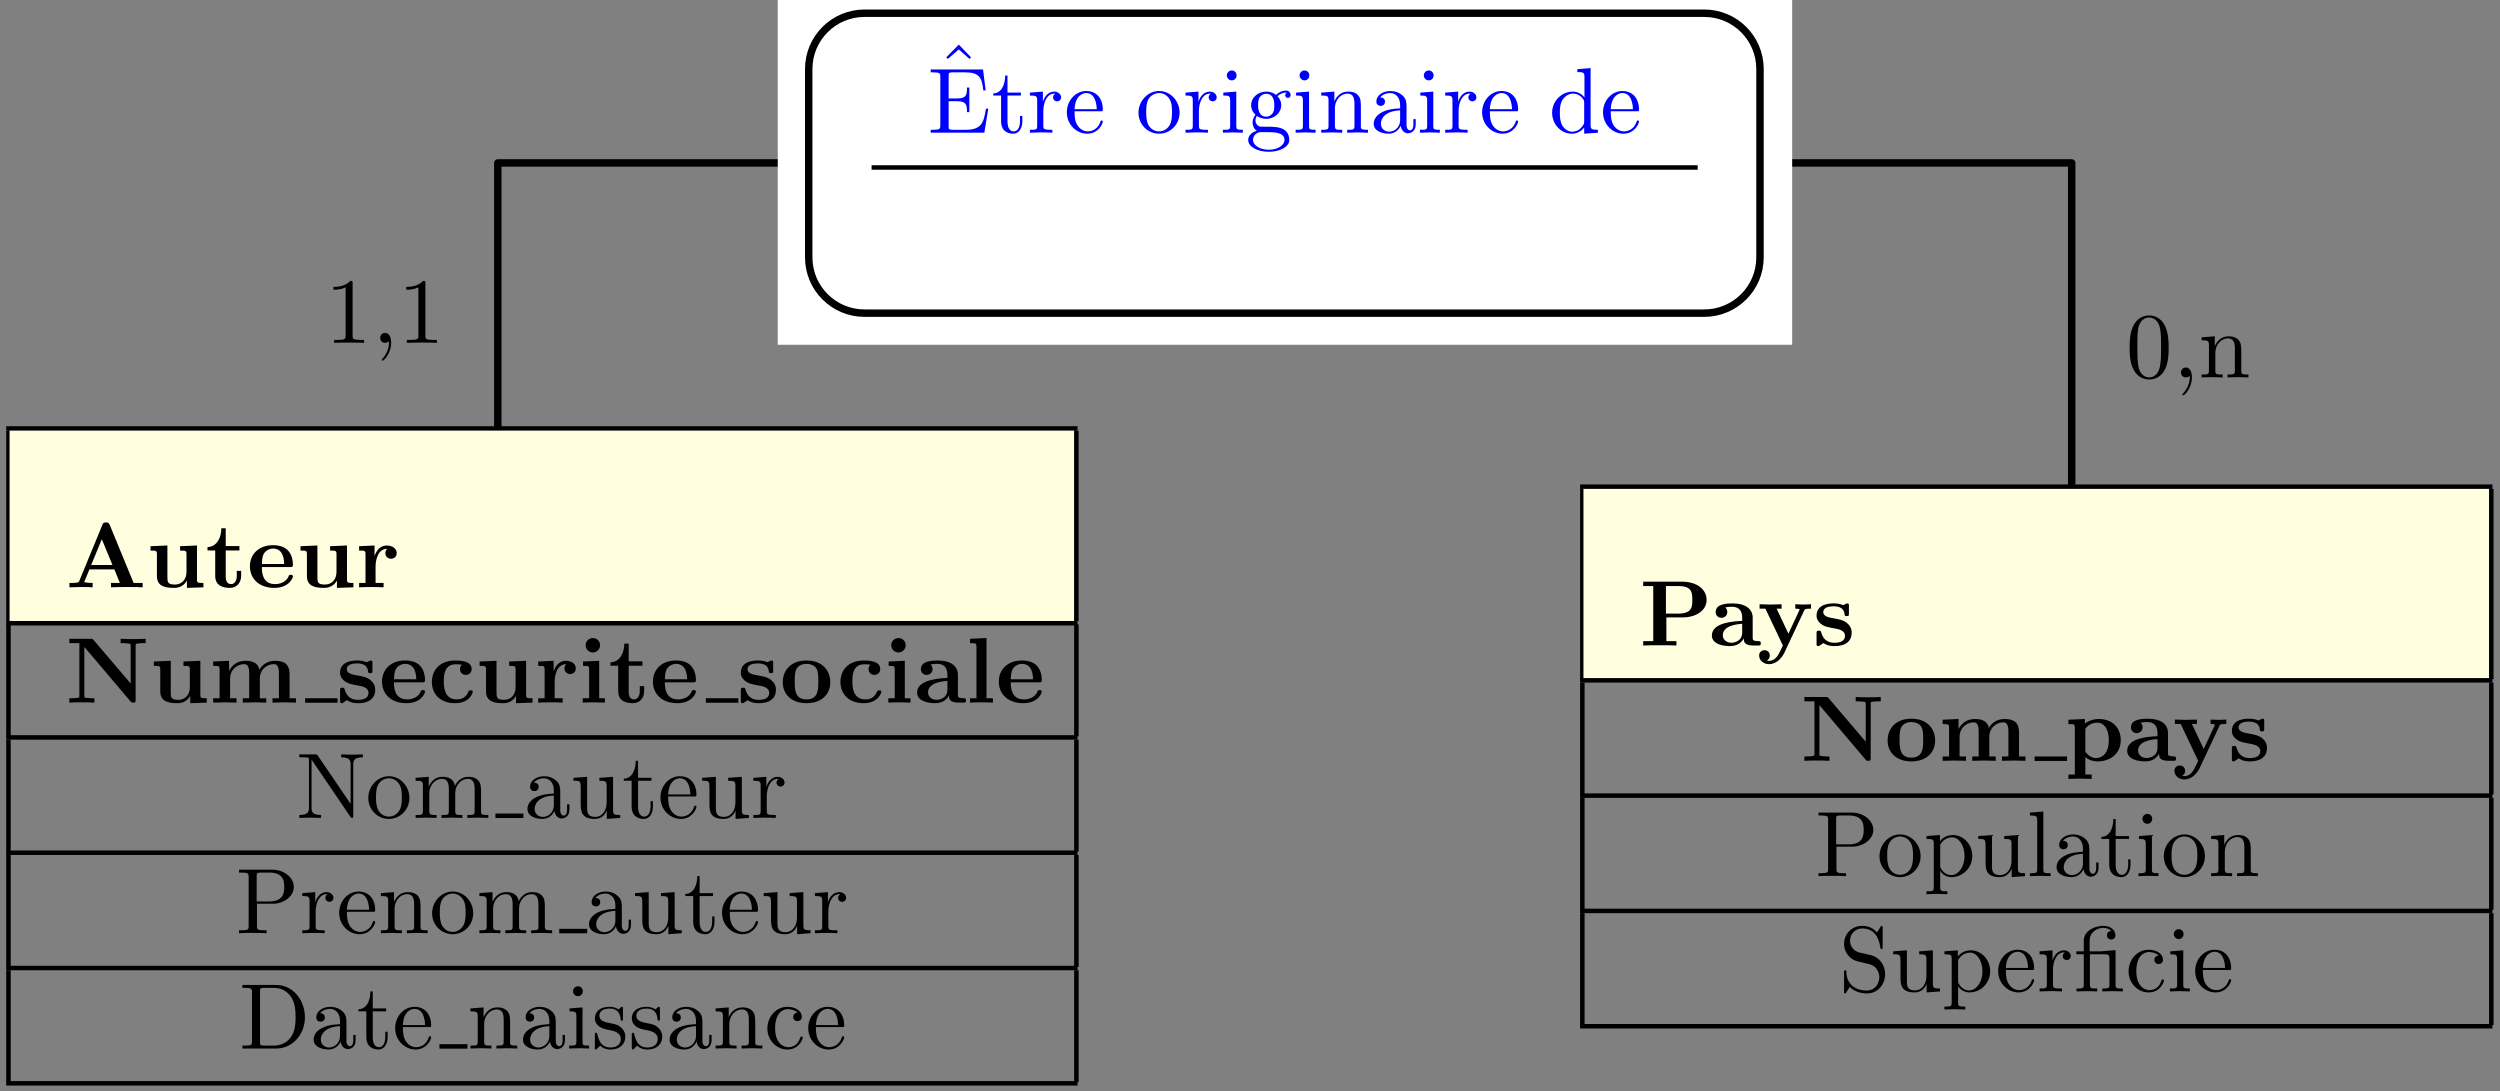 <?xml version="1.0" encoding="UTF-8"?>
<svg xmlns="http://www.w3.org/2000/svg" xmlns:xlink="http://www.w3.org/1999/xlink" width="268pt" height="117pt" viewBox="0 0 268 117" version="1.1">
<rect x="0" y="0" width="268" height="117" fill="#808080" stroke="none"/>
<defs>
<g>
<symbol overflow="visible" id="glyph0-0">
<path style="stroke:none;" d=""/>
</symbol>
<symbol overflow="visible" id="glyph0-1">
<path style="stroke:none;" d="M 4.719 -6.703 C 4.609 -6.953 4.5 -6.953 4.328 -6.953 C 4.047 -6.953 4 -6.875 3.938 -6.703 L 1.469 -0.703 C 1.406 -0.547 1.375 -0.469 0.625 -0.469 L 0.406 -0.469 L 0.406 0 C 0.781 -0.016 1.266 -0.031 1.578 -0.031 C 1.969 -0.031 2.516 -0.031 2.891 0 L 2.891 -0.469 C 2.875 -0.469 2 -0.469 2 -0.594 C 2 -0.609 2.031 -0.703 2.047 -0.719 L 2.547 -1.922 L 5.219 -1.922 L 5.812 -0.469 L 4.859 -0.469 L 4.859 0 C 5.25 -0.031 6.188 -0.031 6.625 -0.031 C 7.016 -0.031 7.891 -0.031 8.25 0 L 8.25 -0.469 L 7.281 -0.469 Z M 3.875 -5.156 L 5.016 -2.391 L 2.734 -2.391 Z M 3.875 -5.156 "/>
</symbol>
<symbol overflow="visible" id="glyph0-2">
<path style="stroke:none;" d="M 4.359 -0.719 L 4.359 0.062 L 6.125 0 L 6.125 -0.469 C 5.516 -0.469 5.438 -0.469 5.438 -0.859 L 5.438 -4.484 L 3.625 -4.406 L 3.625 -3.938 C 4.234 -3.938 4.312 -3.938 4.312 -3.547 L 4.312 -1.641 C 4.312 -0.828 3.797 -0.297 3.078 -0.297 C 2.297 -0.297 2.266 -0.547 2.266 -1.094 L 2.266 -4.484 L 0.453 -4.406 L 0.453 -3.938 C 1.062 -3.938 1.141 -3.938 1.141 -3.547 L 1.141 -1.219 C 1.141 -0.156 1.938 0.062 2.938 0.062 C 3.188 0.062 3.906 0.062 4.359 -0.719 Z M 4.359 -0.719 "/>
</symbol>
<symbol overflow="visible" id="glyph0-3">
<path style="stroke:none;" d="M 1.031 -3.953 L 1.031 -1.219 C 1.031 -0.156 1.891 0.062 2.609 0.062 C 3.359 0.062 3.812 -0.516 3.812 -1.234 L 3.812 -1.766 L 3.344 -1.766 L 3.344 -1.25 C 3.344 -0.578 3.016 -0.344 2.734 -0.344 C 2.156 -0.344 2.156 -0.984 2.156 -1.203 L 2.156 -3.953 L 3.625 -3.953 L 3.625 -4.422 L 2.156 -4.422 L 2.156 -6.328 L 1.688 -6.328 C 1.688 -5.328 1.203 -4.344 0.203 -4.312 L 0.203 -3.953 Z M 1.031 -3.953 "/>
</symbol>
<symbol overflow="visible" id="glyph0-4">
<path style="stroke:none;" d="M 4.609 -2.172 C 4.828 -2.172 4.922 -2.172 4.922 -2.438 C 4.922 -2.75 4.859 -3.484 4.359 -3.984 C 4 -4.344 3.469 -4.516 2.781 -4.516 C 1.188 -4.516 0.312 -3.484 0.312 -2.25 C 0.312 -0.906 1.312 0.062 2.922 0.062 C 4.5 0.062 4.922 -1 4.922 -1.172 C 4.922 -1.344 4.734 -1.344 4.688 -1.344 C 4.516 -1.344 4.5 -1.297 4.438 -1.141 C 4.234 -0.656 3.656 -0.344 3.016 -0.344 C 1.609 -0.344 1.594 -1.672 1.594 -2.172 Z M 1.594 -2.5 C 1.609 -2.891 1.625 -3.312 1.828 -3.641 C 2.094 -4.031 2.5 -4.156 2.781 -4.156 C 3.953 -4.156 3.969 -2.844 3.984 -2.5 Z M 1.594 -2.5 "/>
</symbol>
<symbol overflow="visible" id="glyph0-5">
<path style="stroke:none;" d="M 2.031 -3.359 L 2.031 -4.484 L 0.375 -4.406 L 0.375 -3.938 C 0.984 -3.938 1.062 -3.938 1.062 -3.547 L 1.062 -0.469 L 0.375 -0.469 L 0.375 0 C 0.719 -0.016 1.172 -0.031 1.625 -0.031 C 2 -0.031 2.641 -0.031 3 0 L 3 -0.469 L 2.141 -0.469 L 2.141 -2.219 C 2.141 -2.906 2.375 -4.125 3.375 -4.125 C 3.375 -4.109 3.188 -3.953 3.188 -3.672 C 3.188 -3.266 3.516 -3.062 3.797 -3.062 C 4.094 -3.062 4.406 -3.266 4.406 -3.672 C 4.406 -4.203 3.875 -4.484 3.344 -4.484 C 2.656 -4.484 2.25 -3.984 2.031 -3.359 Z M 2.031 -3.359 "/>
</symbol>
<symbol overflow="visible" id="glyph0-6">
<path style="stroke:none;" d="M 3 -6.703 C 2.891 -6.828 2.875 -6.844 2.672 -6.844 L 0.391 -6.844 L 0.391 -6.375 L 1.469 -6.375 L 1.469 -0.75 C 1.469 -0.531 1.453 -0.531 1.172 -0.5 C 0.938 -0.469 0.922 -0.469 0.641 -0.469 L 0.391 -0.469 L 0.391 0 C 0.766 -0.031 1.328 -0.031 1.719 -0.031 C 2.141 -0.031 2.656 -0.031 3.078 0 L 3.078 -0.469 L 2.828 -0.469 C 2.641 -0.469 2.469 -0.484 2.297 -0.5 C 2 -0.531 2 -0.531 2 -0.75 L 2 -5.969 L 6.953 -0.125 C 7.062 -0.016 7.062 0 7.234 0 C 7.5 0 7.5 -0.094 7.5 -0.312 L 7.5 -6.078 C 7.5 -6.297 7.5 -6.312 7.781 -6.344 C 8.031 -6.375 8.047 -6.375 8.328 -6.375 L 8.578 -6.375 L 8.578 -6.844 C 8.188 -6.812 7.625 -6.812 7.234 -6.812 C 6.812 -6.812 6.297 -6.812 5.891 -6.844 L 5.891 -6.375 L 6.141 -6.375 C 6.312 -6.375 6.484 -6.359 6.672 -6.344 C 6.953 -6.312 6.969 -6.297 6.969 -6.078 L 6.969 -2.047 Z M 3 -6.703 "/>
</symbol>
<symbol overflow="visible" id="glyph0-7">
<path style="stroke:none;" d="M 1.141 -3.547 L 1.141 -0.469 L 0.453 -0.469 L 0.453 0 C 0.734 -0.016 1.328 -0.031 1.703 -0.031 C 2.094 -0.031 2.688 -0.016 2.953 0 L 2.953 -0.469 L 2.266 -0.469 L 2.266 -2.547 C 2.266 -3.641 3.141 -4.125 3.766 -4.125 C 4.094 -4.125 4.312 -3.922 4.312 -3.156 L 4.312 -0.469 L 3.625 -0.469 L 3.625 0 C 3.906 -0.016 4.5 -0.031 4.891 -0.031 C 5.281 -0.031 5.859 -0.016 6.141 0 L 6.141 -0.469 L 5.453 -0.469 L 5.453 -2.547 C 5.453 -3.641 6.312 -4.125 6.938 -4.125 C 7.281 -4.125 7.5 -3.922 7.5 -3.156 L 7.5 -0.469 L 6.812 -0.469 L 6.812 0 C 7.094 -0.016 7.688 -0.031 8.062 -0.031 C 8.453 -0.031 9.047 -0.016 9.328 0 L 9.328 -0.469 L 8.641 -0.469 L 8.641 -3.047 C 8.641 -4.078 8.125 -4.484 7.094 -4.484 C 6.188 -4.484 5.672 -3.984 5.406 -3.531 C 5.219 -4.453 4.297 -4.484 3.922 -4.484 C 3.047 -4.484 2.484 -4.031 2.156 -3.406 L 2.156 -4.484 L 0.453 -4.406 L 0.453 -3.938 C 1.062 -3.938 1.141 -3.938 1.141 -3.547 Z M 1.141 -3.547 "/>
</symbol>
<symbol overflow="visible" id="glyph0-8">
<path style="stroke:none;" d="M 2.109 -2.938 C 1.734 -3 1.094 -3.109 1.094 -3.578 C 1.094 -4.203 2.016 -4.203 2.203 -4.203 C 2.953 -4.203 3.328 -3.906 3.375 -3.359 C 3.391 -3.203 3.406 -3.156 3.609 -3.156 C 3.844 -3.156 3.844 -3.203 3.844 -3.438 L 3.844 -4.234 C 3.844 -4.422 3.844 -4.516 3.672 -4.516 C 3.625 -4.516 3.609 -4.516 3.219 -4.328 C 2.953 -4.453 2.609 -4.516 2.219 -4.516 C 1.906 -4.516 0.375 -4.516 0.375 -3.203 C 0.375 -2.812 0.578 -2.547 0.781 -2.375 C 1.172 -2.031 1.562 -1.969 2.328 -1.828 C 2.688 -1.766 3.422 -1.641 3.422 -1.047 C 3.422 -0.297 2.516 -0.297 2.297 -0.297 C 1.234 -0.297 0.984 -1.031 0.859 -1.453 C 0.812 -1.594 0.75 -1.594 0.625 -1.594 C 0.375 -1.594 0.375 -1.531 0.375 -1.312 L 0.375 -0.219 C 0.375 -0.031 0.375 0.062 0.562 0.062 C 0.625 0.062 0.641 0.062 0.859 -0.094 C 0.875 -0.094 1.094 -0.234 1.109 -0.266 C 1.578 0.062 2.094 0.062 2.297 0.062 C 2.609 0.062 4.141 0.062 4.141 -1.391 C 4.141 -1.828 3.938 -2.172 3.594 -2.453 C 3.203 -2.734 2.875 -2.797 2.109 -2.938 Z M 2.109 -2.938 "/>
</symbol>
<symbol overflow="visible" id="glyph0-9">
<path style="stroke:none;" d="M 3.594 -4.062 C 3.406 -3.891 3.391 -3.688 3.391 -3.594 C 3.391 -3.156 3.734 -2.969 4 -2.969 C 4.312 -2.969 4.641 -3.188 4.641 -3.594 C 4.641 -4.453 3.484 -4.516 2.906 -4.516 C 1.109 -4.516 0.375 -3.375 0.375 -2.219 C 0.375 -0.891 1.312 0.062 2.844 0.062 C 4.469 0.062 4.766 -1.094 4.766 -1.172 C 4.766 -1.312 4.625 -1.312 4.531 -1.312 C 4.344 -1.312 4.344 -1.281 4.281 -1.156 C 4.031 -0.531 3.547 -0.344 3.047 -0.344 C 1.656 -0.344 1.656 -1.797 1.656 -2.266 C 1.656 -2.828 1.656 -4.109 2.938 -4.109 C 3.297 -4.109 3.453 -4.094 3.594 -4.062 Z M 3.594 -4.062 "/>
</symbol>
<symbol overflow="visible" id="glyph0-10">
<path style="stroke:none;" d="M 2.234 -4.484 L 0.5 -4.406 L 0.5 -3.938 C 1.094 -3.938 1.156 -3.938 1.156 -3.547 L 1.156 -0.469 L 0.469 -0.469 L 0.469 0 C 0.781 -0.016 1.266 -0.031 1.688 -0.031 C 1.984 -0.031 2.5 -0.016 2.844 0 L 2.844 -0.469 L 2.234 -0.469 Z M 2.328 -6.156 C 2.328 -6.594 1.969 -6.922 1.562 -6.922 C 1.125 -6.922 0.781 -6.578 0.781 -6.156 C 0.781 -5.719 1.125 -5.375 1.562 -5.375 C 1.969 -5.375 2.328 -5.719 2.328 -6.156 Z M 2.328 -6.156 "/>
</symbol>
<symbol overflow="visible" id="glyph0-11">
<path style="stroke:none;" d="M 5.406 -2.172 C 5.406 -3.516 4.484 -4.516 2.859 -4.516 C 1.219 -4.516 0.312 -3.5 0.312 -2.172 C 0.312 -0.938 1.203 0.062 2.859 0.062 C 4.531 0.062 5.406 -0.953 5.406 -2.172 Z M 2.859 -0.344 C 1.594 -0.344 1.594 -1.422 1.594 -2.281 C 1.594 -2.734 1.594 -3.234 1.766 -3.578 C 1.953 -3.953 2.375 -4.156 2.859 -4.156 C 3.281 -4.156 3.703 -4 3.922 -3.656 C 4.125 -3.312 4.125 -2.766 4.125 -2.281 C 4.125 -1.422 4.125 -0.344 2.859 -0.344 Z M 2.859 -0.344 "/>
</symbol>
<symbol overflow="visible" id="glyph0-12">
<path style="stroke:none;" d="M 3.734 -0.766 C 3.734 -0.453 3.734 0 4.766 0 L 5.25 0 C 5.438 0 5.562 0 5.562 -0.234 C 5.562 -0.469 5.438 -0.469 5.297 -0.469 C 4.688 -0.484 4.688 -0.609 4.688 -0.844 L 4.688 -2.984 C 4.688 -3.875 3.984 -4.516 2.5 -4.516 C 1.938 -4.516 0.719 -4.469 0.719 -3.594 C 0.719 -3.156 1.062 -2.969 1.328 -2.969 C 1.641 -2.969 1.969 -3.188 1.969 -3.594 C 1.969 -3.891 1.781 -4.062 1.75 -4.094 C 2.031 -4.141 2.344 -4.156 2.469 -4.156 C 3.203 -4.156 3.562 -3.734 3.562 -2.984 L 3.562 -2.641 C 2.844 -2.609 0.312 -2.516 0.312 -1.078 C 0.312 -0.125 1.562 0.062 2.25 0.062 C 3.047 0.062 3.516 -0.344 3.734 -0.766 Z M 3.562 -2.328 L 3.562 -1.391 C 3.562 -0.422 2.641 -0.297 2.391 -0.297 C 1.891 -0.297 1.484 -0.641 1.484 -1.094 C 1.484 -2.156 3.062 -2.297 3.562 -2.328 Z M 3.562 -2.328 "/>
</symbol>
<symbol overflow="visible" id="glyph0-13">
<path style="stroke:none;" d="M 2.234 -6.922 L 0.469 -6.844 L 0.469 -6.375 C 1.094 -6.375 1.156 -6.375 1.156 -5.984 L 1.156 -0.469 L 0.469 -0.469 L 0.469 0 C 0.781 -0.016 1.266 -0.031 1.688 -0.031 C 2.125 -0.031 2.578 -0.016 2.922 0 L 2.922 -0.469 L 2.234 -0.469 Z M 2.234 -6.922 "/>
</symbol>
<symbol overflow="visible" id="glyph0-14">
<path style="stroke:none;" d="M 2.875 -3.016 L 4.641 -3.016 C 6.031 -3.016 7.188 -3.734 7.188 -4.891 C 7.188 -5.984 6.203 -6.844 4.547 -6.844 L 0.391 -6.844 L 0.391 -6.375 L 1.469 -6.375 L 1.469 -0.469 L 0.391 -0.469 L 0.391 0 C 0.766 -0.031 1.75 -0.031 2.172 -0.031 C 2.609 -0.031 3.578 -0.031 3.953 0 L 3.953 -0.469 L 2.875 -0.469 Z M 4.156 -3.422 L 2.828 -3.422 L 2.828 -6.375 L 4.172 -6.375 C 5.656 -6.375 5.656 -5.609 5.656 -4.891 C 5.656 -4.188 5.656 -3.422 4.156 -3.422 Z M 4.156 -3.422 "/>
</symbol>
<symbol overflow="visible" id="glyph0-15">
<path style="stroke:none;" d="M 5.047 -3.75 C 5.109 -3.891 5.141 -3.953 5.781 -3.953 L 5.781 -4.422 C 5.547 -4.406 5.25 -4.391 5 -4.391 C 4.75 -4.391 4.297 -4.422 4.094 -4.422 L 4.094 -3.953 C 4.109 -3.953 4.562 -3.953 4.562 -3.844 C 4.562 -3.828 4.516 -3.734 4.5 -3.719 L 3.359 -1.266 L 2.094 -3.953 L 2.625 -3.953 L 2.625 -4.422 C 2.297 -4.406 1.406 -4.391 1.391 -4.391 C 1.109 -4.391 0.672 -4.422 0.266 -4.422 L 0.266 -3.953 L 0.891 -3.953 L 2.766 0 L 2.531 0.484 C 2.312 0.953 2 1.641 1.281 1.641 C 1.141 1.641 1.125 1.625 1.047 1.594 C 1.141 1.562 1.359 1.422 1.359 1.062 C 1.359 0.734 1.125 0.5 0.781 0.5 C 0.516 0.5 0.219 0.688 0.219 1.078 C 0.219 1.578 0.688 2 1.281 2 C 2.047 2 2.625 1.375 2.906 0.812 Z M 5.047 -3.75 "/>
</symbol>
<symbol overflow="visible" id="glyph0-16">
<path style="stroke:none;" d="M 2.188 -3.281 C 2.188 -3.469 2.203 -3.484 2.344 -3.625 C 2.734 -4.031 3.266 -4.094 3.484 -4.094 C 4.141 -4.094 4.703 -3.484 4.703 -2.219 C 4.703 -0.812 4 -0.297 3.359 -0.297 C 3.219 -0.297 2.75 -0.297 2.297 -0.844 C 2.188 -0.969 2.188 -0.984 2.188 -1.172 Z M 2.188 -0.391 C 2.625 -0.047 3.062 0.062 3.469 0.062 C 4.969 0.062 5.984 -0.844 5.984 -2.219 C 5.984 -3.547 5.078 -4.484 3.641 -4.484 C 2.891 -4.484 2.359 -4.172 2.141 -4 L 2.141 -4.484 L 0.375 -4.406 L 0.375 -3.938 C 0.984 -3.938 1.062 -3.938 1.062 -3.562 L 1.062 1.469 L 0.375 1.469 L 0.375 1.938 C 0.641 1.922 1.25 1.906 1.625 1.906 C 2.016 1.906 2.609 1.922 2.875 1.938 L 2.875 1.469 L 2.188 1.469 Z M 2.188 -0.391 "/>
</symbol>
<symbol overflow="visible" id="glyph1-0">
<path style="stroke:none;" d=""/>
</symbol>
<symbol overflow="visible" id="glyph1-1">
<path style="stroke:none;" d="M 2.312 -6.672 C 2.219 -6.797 2.219 -6.812 2.031 -6.812 L 0.328 -6.812 L 0.328 -6.5 L 0.625 -6.5 C 0.766 -6.5 0.969 -6.484 1.109 -6.484 C 1.344 -6.453 1.359 -6.438 1.359 -6.25 L 1.359 -1.047 C 1.359 -0.781 1.359 -0.312 0.328 -0.312 L 0.328 0 C 0.672 -0.016 1.172 -0.031 1.5 -0.031 C 1.828 -0.031 2.312 -0.016 2.656 0 L 2.656 -0.312 C 1.641 -0.312 1.641 -0.781 1.641 -1.047 L 1.641 -6.234 C 1.688 -6.188 1.688 -6.172 1.734 -6.109 L 5.797 -0.125 C 5.891 -0.016 5.906 0 5.969 0 C 6.109 0 6.109 -0.062 6.109 -0.266 L 6.109 -5.766 C 6.109 -6.031 6.109 -6.5 7.141 -6.5 L 7.141 -6.812 C 6.781 -6.797 6.297 -6.781 5.969 -6.781 C 5.641 -6.781 5.156 -6.797 4.812 -6.812 L 4.812 -6.5 C 5.828 -6.5 5.828 -6.031 5.828 -5.766 L 5.828 -1.5 Z M 2.312 -6.672 "/>
</symbol>
<symbol overflow="visible" id="glyph1-2">
<path style="stroke:none;" d="M 4.688 -2.141 C 4.688 -3.406 3.703 -4.469 2.5 -4.469 C 1.25 -4.469 0.281 -3.375 0.281 -2.141 C 0.281 -0.844 1.312 0.109 2.484 0.109 C 3.688 0.109 4.688 -0.875 4.688 -2.141 Z M 2.5 -0.141 C 2.062 -0.141 1.625 -0.344 1.359 -0.812 C 1.109 -1.25 1.109 -1.859 1.109 -2.219 C 1.109 -2.609 1.109 -3.141 1.344 -3.578 C 1.609 -4.031 2.078 -4.25 2.484 -4.25 C 2.922 -4.25 3.344 -4.031 3.609 -3.594 C 3.875 -3.172 3.875 -2.594 3.875 -2.219 C 3.875 -1.859 3.875 -1.312 3.656 -0.875 C 3.422 -0.422 2.984 -0.141 2.5 -0.141 Z M 2.5 -0.141 "/>
</symbol>
<symbol overflow="visible" id="glyph1-3">
<path style="stroke:none;" d="M 1.094 -3.422 L 1.094 -0.75 C 1.094 -0.312 0.984 -0.312 0.312 -0.312 L 0.312 0 C 0.672 -0.016 1.172 -0.031 1.453 -0.031 C 1.703 -0.031 2.219 -0.016 2.562 0 L 2.562 -0.312 C 1.891 -0.312 1.781 -0.312 1.781 -0.75 L 1.781 -2.594 C 1.781 -3.625 2.5 -4.188 3.125 -4.188 C 3.766 -4.188 3.875 -3.656 3.875 -3.078 L 3.875 -0.75 C 3.875 -0.312 3.766 -0.312 3.094 -0.312 L 3.094 0 C 3.438 -0.016 3.953 -0.031 4.219 -0.031 C 4.469 -0.031 5 -0.016 5.328 0 L 5.328 -0.312 C 4.672 -0.312 4.562 -0.312 4.562 -0.75 L 4.562 -2.594 C 4.562 -3.625 5.266 -4.188 5.906 -4.188 C 6.531 -4.188 6.641 -3.656 6.641 -3.078 L 6.641 -0.75 C 6.641 -0.312 6.531 -0.312 5.859 -0.312 L 5.859 0 C 6.203 -0.016 6.719 -0.031 6.984 -0.031 C 7.25 -0.031 7.766 -0.016 8.109 0 L 8.109 -0.312 C 7.594 -0.312 7.344 -0.312 7.328 -0.609 L 7.328 -2.516 C 7.328 -3.375 7.328 -3.672 7.016 -4.031 C 6.875 -4.203 6.547 -4.406 5.969 -4.406 C 5.141 -4.406 4.688 -3.812 4.531 -3.422 C 4.391 -4.297 3.656 -4.406 3.203 -4.406 C 2.469 -4.406 2 -3.984 1.719 -3.359 L 1.719 -4.406 L 0.312 -4.297 L 0.312 -3.984 C 1.016 -3.984 1.094 -3.922 1.094 -3.422 Z M 1.094 -3.422 "/>
</symbol>
<symbol overflow="visible" id="glyph1-4">
<path style="stroke:none;" d="M 3.312 -0.75 C 3.359 -0.359 3.625 0.062 4.094 0.062 C 4.312 0.062 4.922 -0.078 4.922 -0.891 L 4.922 -1.453 L 4.672 -1.453 L 4.672 -0.891 C 4.672 -0.312 4.422 -0.25 4.312 -0.25 C 3.984 -0.25 3.938 -0.703 3.938 -0.75 L 3.938 -2.734 C 3.938 -3.156 3.938 -3.547 3.578 -3.922 C 3.188 -4.312 2.688 -4.469 2.219 -4.469 C 1.391 -4.469 0.703 -4 0.703 -3.344 C 0.703 -3.047 0.906 -2.875 1.172 -2.875 C 1.453 -2.875 1.625 -3.078 1.625 -3.328 C 1.625 -3.453 1.578 -3.781 1.109 -3.781 C 1.391 -4.141 1.875 -4.25 2.188 -4.25 C 2.688 -4.25 3.25 -3.859 3.25 -2.969 L 3.25 -2.609 C 2.734 -2.578 2.047 -2.547 1.422 -2.25 C 0.672 -1.906 0.422 -1.391 0.422 -0.953 C 0.422 -0.141 1.391 0.109 2.016 0.109 C 2.672 0.109 3.125 -0.297 3.312 -0.75 Z M 3.25 -2.391 L 3.25 -1.391 C 3.25 -0.453 2.531 -0.109 2.078 -0.109 C 1.594 -0.109 1.188 -0.453 1.188 -0.953 C 1.188 -1.5 1.609 -2.328 3.25 -2.391 Z M 3.25 -2.391 "/>
</symbol>
<symbol overflow="visible" id="glyph1-5">
<path style="stroke:none;" d="M 3.891 -0.781 L 3.891 0.109 L 5.328 0 L 5.328 -0.312 C 4.641 -0.312 4.562 -0.375 4.562 -0.875 L 4.562 -4.406 L 3.094 -4.297 L 3.094 -3.984 C 3.781 -3.984 3.875 -3.922 3.875 -3.422 L 3.875 -1.656 C 3.875 -0.781 3.391 -0.109 2.656 -0.109 C 1.828 -0.109 1.781 -0.578 1.781 -1.094 L 1.781 -4.406 L 0.312 -4.297 L 0.312 -3.984 C 1.094 -3.984 1.094 -3.953 1.094 -3.078 L 1.094 -1.578 C 1.094 -0.797 1.094 0.109 2.609 0.109 C 3.172 0.109 3.609 -0.172 3.891 -0.781 Z M 3.891 -0.781 "/>
</symbol>
<symbol overflow="visible" id="glyph1-6">
<path style="stroke:none;" d="M 1.719 -3.984 L 3.156 -3.984 L 3.156 -4.297 L 1.719 -4.297 L 1.719 -6.125 L 1.469 -6.125 C 1.469 -5.312 1.172 -4.25 0.188 -4.203 L 0.188 -3.984 L 1.031 -3.984 L 1.031 -1.234 C 1.031 -0.016 1.969 0.109 2.328 0.109 C 3.031 0.109 3.312 -0.594 3.312 -1.234 L 3.312 -1.797 L 3.062 -1.797 L 3.062 -1.25 C 3.062 -0.516 2.766 -0.141 2.391 -0.141 C 1.719 -0.141 1.719 -1.047 1.719 -1.219 Z M 1.719 -3.984 "/>
</symbol>
<symbol overflow="visible" id="glyph1-7">
<path style="stroke:none;" d="M 1.109 -2.516 C 1.172 -4 2.016 -4.25 2.359 -4.25 C 3.375 -4.25 3.484 -2.906 3.484 -2.516 Z M 1.109 -2.297 L 3.891 -2.297 C 4.109 -2.297 4.141 -2.297 4.141 -2.516 C 4.141 -3.5 3.594 -4.469 2.359 -4.469 C 1.203 -4.469 0.281 -3.438 0.281 -2.188 C 0.281 -0.859 1.328 0.109 2.469 0.109 C 3.688 0.109 4.141 -1 4.141 -1.188 C 4.141 -1.281 4.062 -1.312 4 -1.312 C 3.922 -1.312 3.891 -1.25 3.875 -1.172 C 3.531 -0.141 2.625 -0.141 2.531 -0.141 C 2.031 -0.141 1.641 -0.438 1.406 -0.812 C 1.109 -1.281 1.109 -1.938 1.109 -2.297 Z M 1.109 -2.297 "/>
</symbol>
<symbol overflow="visible" id="glyph1-8">
<path style="stroke:none;" d="M 1.672 -3.312 L 1.672 -4.406 L 0.281 -4.297 L 0.281 -3.984 C 0.984 -3.984 1.062 -3.922 1.062 -3.422 L 1.062 -0.75 C 1.062 -0.312 0.953 -0.312 0.281 -0.312 L 0.281 0 C 0.672 -0.016 1.141 -0.031 1.422 -0.031 C 1.812 -0.031 2.281 -0.031 2.688 0 L 2.688 -0.312 L 2.469 -0.312 C 1.734 -0.312 1.719 -0.422 1.719 -0.781 L 1.719 -2.312 C 1.719 -3.297 2.141 -4.188 2.891 -4.188 C 2.953 -4.188 2.984 -4.188 3 -4.172 C 2.969 -4.172 2.766 -4.047 2.766 -3.781 C 2.766 -3.516 2.984 -3.359 3.203 -3.359 C 3.375 -3.359 3.625 -3.484 3.625 -3.797 C 3.625 -4.109 3.312 -4.406 2.891 -4.406 C 2.156 -4.406 1.797 -3.734 1.672 -3.312 Z M 1.672 -3.312 "/>
</symbol>
<symbol overflow="visible" id="glyph1-9">
<path style="stroke:none;" d="M 2.266 -3.156 L 3.953 -3.156 C 5.141 -3.156 6.219 -3.953 6.219 -4.953 C 6.219 -5.938 5.234 -6.812 3.875 -6.812 L 0.344 -6.812 L 0.344 -6.5 L 0.594 -6.5 C 1.359 -6.5 1.375 -6.391 1.375 -6.031 L 1.375 -0.781 C 1.375 -0.422 1.359 -0.312 0.594 -0.312 L 0.344 -0.312 L 0.344 0 C 0.703 -0.031 1.438 -0.031 1.812 -0.031 C 2.188 -0.031 2.938 -0.031 3.297 0 L 3.297 -0.312 L 3.047 -0.312 C 2.281 -0.312 2.266 -0.422 2.266 -0.781 Z M 2.234 -3.406 L 2.234 -6.094 C 2.234 -6.438 2.25 -6.5 2.719 -6.5 L 3.609 -6.5 C 5.188 -6.5 5.188 -5.438 5.188 -4.953 C 5.188 -4.484 5.188 -3.406 3.609 -3.406 Z M 2.234 -3.406 "/>
</symbol>
<symbol overflow="visible" id="glyph1-10">
<path style="stroke:none;" d="M 1.094 -3.422 L 1.094 -0.75 C 1.094 -0.312 0.984 -0.312 0.312 -0.312 L 0.312 0 C 0.672 -0.016 1.172 -0.031 1.453 -0.031 C 1.703 -0.031 2.219 -0.016 2.562 0 L 2.562 -0.312 C 1.891 -0.312 1.781 -0.312 1.781 -0.75 L 1.781 -2.594 C 1.781 -3.625 2.5 -4.188 3.125 -4.188 C 3.766 -4.188 3.875 -3.656 3.875 -3.078 L 3.875 -0.75 C 3.875 -0.312 3.766 -0.312 3.094 -0.312 L 3.094 0 C 3.438 -0.016 3.953 -0.031 4.219 -0.031 C 4.469 -0.031 5 -0.016 5.328 0 L 5.328 -0.312 C 4.812 -0.312 4.562 -0.312 4.562 -0.609 L 4.562 -2.516 C 4.562 -3.375 4.562 -3.672 4.25 -4.031 C 4.109 -4.203 3.781 -4.406 3.203 -4.406 C 2.469 -4.406 2 -3.984 1.719 -3.359 L 1.719 -4.406 L 0.312 -4.297 L 0.312 -3.984 C 1.016 -3.984 1.094 -3.922 1.094 -3.422 Z M 1.094 -3.422 "/>
</symbol>
<symbol overflow="visible" id="glyph1-11">
<path style="stroke:none;" d="M 0.344 -6.812 L 0.344 -6.5 L 0.594 -6.5 C 1.359 -6.5 1.375 -6.391 1.375 -6.031 L 1.375 -0.781 C 1.375 -0.422 1.359 -0.312 0.594 -0.312 L 0.344 -0.312 L 0.344 0 L 4 0 C 5.672 0 7.047 -1.469 7.047 -3.344 C 7.047 -5.25 5.703 -6.812 4 -6.812 Z M 2.719 -0.312 C 2.25 -0.312 2.234 -0.375 2.234 -0.703 L 2.234 -6.094 C 2.234 -6.438 2.25 -6.5 2.719 -6.5 L 3.719 -6.5 C 4.344 -6.5 5.031 -6.281 5.531 -5.578 C 5.969 -4.984 6.047 -4.125 6.047 -3.344 C 6.047 -2.25 5.859 -1.641 5.5 -1.156 C 5.297 -0.891 4.734 -0.312 3.734 -0.312 Z M 2.719 -0.312 "/>
</symbol>
<symbol overflow="visible" id="glyph1-12">
<path style="stroke:none;" d="M 1.766 -4.406 L 0.375 -4.297 L 0.375 -3.984 C 1.016 -3.984 1.109 -3.922 1.109 -3.438 L 1.109 -0.75 C 1.109 -0.312 1 -0.312 0.328 -0.312 L 0.328 0 C 0.641 -0.016 1.188 -0.031 1.422 -0.031 C 1.781 -0.031 2.125 -0.016 2.469 0 L 2.469 -0.312 C 1.797 -0.312 1.766 -0.359 1.766 -0.75 Z M 1.797 -6.141 C 1.797 -6.453 1.562 -6.672 1.281 -6.672 C 0.969 -6.672 0.75 -6.406 0.75 -6.141 C 0.75 -5.875 0.969 -5.609 1.281 -5.609 C 1.562 -5.609 1.797 -5.828 1.797 -6.141 Z M 1.797 -6.141 "/>
</symbol>
<symbol overflow="visible" id="glyph1-13">
<path style="stroke:none;" d="M 2.078 -1.938 C 2.297 -1.891 3.109 -1.734 3.109 -1.016 C 3.109 -0.516 2.766 -0.109 1.984 -0.109 C 1.141 -0.109 0.781 -0.672 0.594 -1.531 C 0.562 -1.656 0.562 -1.688 0.453 -1.688 C 0.328 -1.688 0.328 -1.625 0.328 -1.453 L 0.328 -0.125 C 0.328 0.047 0.328 0.109 0.438 0.109 C 0.484 0.109 0.5 0.094 0.688 -0.094 C 0.703 -0.109 0.703 -0.125 0.891 -0.312 C 1.328 0.094 1.781 0.109 1.984 0.109 C 3.125 0.109 3.594 -0.562 3.594 -1.281 C 3.594 -1.797 3.297 -2.109 3.172 -2.219 C 2.844 -2.547 2.453 -2.625 2.031 -2.703 C 1.469 -2.812 0.812 -2.938 0.812 -3.516 C 0.812 -3.875 1.062 -4.281 1.922 -4.281 C 3.016 -4.281 3.078 -3.375 3.094 -3.078 C 3.094 -2.984 3.188 -2.984 3.203 -2.984 C 3.344 -2.984 3.344 -3.031 3.344 -3.219 L 3.344 -4.234 C 3.344 -4.391 3.344 -4.469 3.234 -4.469 C 3.188 -4.469 3.156 -4.469 3.031 -4.344 C 3 -4.312 2.906 -4.219 2.859 -4.188 C 2.484 -4.469 2.078 -4.469 1.922 -4.469 C 0.703 -4.469 0.328 -3.797 0.328 -3.234 C 0.328 -2.891 0.484 -2.609 0.75 -2.391 C 1.078 -2.141 1.359 -2.078 2.078 -1.938 Z M 2.078 -1.938 "/>
</symbol>
<symbol overflow="visible" id="glyph1-14">
<path style="stroke:none;" d="M 1.172 -2.172 C 1.172 -3.797 1.984 -4.219 2.516 -4.219 C 2.609 -4.219 3.234 -4.203 3.578 -3.844 C 3.172 -3.812 3.109 -3.516 3.109 -3.391 C 3.109 -3.125 3.297 -2.938 3.562 -2.938 C 3.828 -2.938 4.031 -3.094 4.031 -3.406 C 4.031 -4.078 3.266 -4.469 2.5 -4.469 C 1.25 -4.469 0.344 -3.391 0.344 -2.156 C 0.344 -0.875 1.328 0.109 2.484 0.109 C 3.812 0.109 4.141 -1.094 4.141 -1.188 C 4.141 -1.281 4.031 -1.281 4 -1.281 C 3.922 -1.281 3.891 -1.25 3.875 -1.188 C 3.594 -0.266 2.938 -0.141 2.578 -0.141 C 2.047 -0.141 1.172 -0.562 1.172 -2.172 Z M 1.172 -2.172 "/>
</symbol>
<symbol overflow="visible" id="glyph1-15">
<path style="stroke:none;" d="M 1.719 -3.75 L 1.719 -4.406 L 0.281 -4.297 L 0.281 -3.984 C 0.984 -3.984 1.062 -3.922 1.062 -3.484 L 1.062 1.172 C 1.062 1.625 0.953 1.625 0.281 1.625 L 0.281 1.938 C 0.625 1.922 1.141 1.906 1.391 1.906 C 1.672 1.906 2.172 1.922 2.516 1.938 L 2.516 1.625 C 1.859 1.625 1.75 1.625 1.75 1.172 L 1.75 -0.594 C 1.797 -0.422 2.219 0.109 2.969 0.109 C 4.156 0.109 5.188 -0.875 5.188 -2.156 C 5.188 -3.422 4.234 -4.406 3.109 -4.406 C 2.328 -4.406 1.906 -3.969 1.719 -3.75 Z M 1.75 -1.141 L 1.75 -3.359 C 2.031 -3.875 2.516 -4.156 3.031 -4.156 C 3.766 -4.156 4.359 -3.281 4.359 -2.156 C 4.359 -0.953 3.672 -0.109 2.938 -0.109 C 2.531 -0.109 2.156 -0.312 1.891 -0.719 C 1.75 -0.922 1.75 -0.938 1.75 -1.141 Z M 1.75 -1.141 "/>
</symbol>
<symbol overflow="visible" id="glyph1-16">
<path style="stroke:none;" d="M 1.766 -6.922 L 0.328 -6.812 L 0.328 -6.5 C 1.031 -6.5 1.109 -6.438 1.109 -5.938 L 1.109 -0.75 C 1.109 -0.312 1 -0.312 0.328 -0.312 L 0.328 0 C 0.656 -0.016 1.188 -0.031 1.438 -0.031 C 1.688 -0.031 2.172 -0.016 2.547 0 L 2.547 -0.312 C 1.875 -0.312 1.766 -0.312 1.766 -0.75 Z M 1.766 -6.922 "/>
</symbol>
<symbol overflow="visible" id="glyph1-17">
<path style="stroke:none;" d="M 3.484 -3.875 L 2.203 -4.172 C 1.578 -4.328 1.203 -4.859 1.203 -5.438 C 1.203 -6.141 1.734 -6.75 2.516 -6.75 C 4.172 -6.75 4.391 -5.109 4.453 -4.672 C 4.469 -4.609 4.469 -4.547 4.578 -4.547 C 4.703 -4.547 4.703 -4.594 4.703 -4.781 L 4.703 -6.781 C 4.703 -6.953 4.703 -7.031 4.594 -7.031 C 4.531 -7.031 4.516 -7.016 4.453 -6.891 L 4.094 -6.328 C 3.797 -6.625 3.391 -7.031 2.5 -7.031 C 1.391 -7.031 0.562 -6.156 0.562 -5.094 C 0.562 -4.266 1.094 -3.531 1.859 -3.266 C 1.969 -3.234 2.484 -3.109 3.188 -2.938 C 3.453 -2.875 3.75 -2.797 4.031 -2.438 C 4.234 -2.172 4.344 -1.844 4.344 -1.516 C 4.344 -0.812 3.844 -0.094 3 -0.094 C 2.719 -0.094 1.953 -0.141 1.422 -0.625 C 0.844 -1.172 0.812 -1.797 0.812 -2.156 C 0.797 -2.266 0.719 -2.266 0.688 -2.266 C 0.562 -2.266 0.562 -2.188 0.562 -2.016 L 0.562 -0.016 C 0.562 0.156 0.562 0.219 0.672 0.219 C 0.734 0.219 0.75 0.203 0.812 0.094 C 0.812 0.078 0.844 0.047 1.172 -0.484 C 1.484 -0.141 2.125 0.219 3.016 0.219 C 4.172 0.219 4.969 -0.75 4.969 -1.859 C 4.969 -2.844 4.312 -3.672 3.484 -3.875 Z M 3.484 -3.875 "/>
</symbol>
<symbol overflow="visible" id="glyph1-18">
<path style="stroke:none;" d="M 3.297 -3.984 C 3.75 -3.984 3.812 -3.859 3.812 -3.453 L 3.812 -0.75 C 3.812 -0.312 3.703 -0.312 3.047 -0.312 L 3.047 0 C 3.375 -0.016 3.891 -0.031 4.141 -0.031 C 4.391 -0.031 4.891 -0.016 5.25 0 L 5.25 -0.312 C 4.578 -0.312 4.469 -0.312 4.469 -0.75 L 4.469 -4.422 L 3.219 -4.328 C 3.062 -4.312 3.047 -4.312 3.047 -4.312 C 3.016 -4.297 3 -4.297 2.859 -4.297 L 1.688 -4.297 L 1.688 -5.422 C 1.688 -6.406 2.547 -6.812 3.156 -6.812 C 3.453 -6.812 3.812 -6.703 4.016 -6.484 C 3.609 -6.453 3.547 -6.188 3.547 -6.016 C 3.547 -5.688 3.812 -5.562 4 -5.562 C 4.234 -5.562 4.453 -5.719 4.453 -6.016 C 4.453 -6.609 3.906 -7.031 3.172 -7.031 C 2.25 -7.031 1.062 -6.516 1.062 -5.438 L 1.062 -4.297 L 0.266 -4.297 L 0.266 -3.984 L 1.062 -3.984 L 1.062 -0.75 C 1.062 -0.312 0.953 -0.312 0.281 -0.312 L 0.281 0 C 0.609 -0.016 1.141 -0.031 1.391 -0.031 C 1.641 -0.031 2.125 -0.016 2.5 0 L 2.5 -0.312 C 1.828 -0.312 1.719 -0.312 1.719 -0.75 L 1.719 -3.984 Z M 3.297 -3.984 "/>
</symbol>
<symbol overflow="visible" id="glyph1-19">
<path style="stroke:none;" d="M 2.5 -6.922 L 1.156 -5.562 L 1.328 -5.391 L 2.5 -6.406 L 3.641 -5.391 L 3.812 -5.562 Z M 2.5 -6.922 "/>
</symbol>
<symbol overflow="visible" id="glyph1-20">
<path style="stroke:none;" d="M 1.359 -0.781 C 1.359 -0.422 1.328 -0.312 0.562 -0.312 L 0.328 -0.312 L 0.328 0 L 6.078 0 L 6.5 -2.578 L 6.25 -2.578 C 6 -1.031 5.766 -0.312 4.062 -0.312 L 2.734 -0.312 C 2.266 -0.312 2.25 -0.375 2.25 -0.703 L 2.25 -3.375 L 3.141 -3.375 C 4.109 -3.375 4.219 -3.047 4.219 -2.203 L 4.469 -2.203 L 4.469 -4.844 L 4.219 -4.844 C 4.219 -3.984 4.109 -3.672 3.141 -3.672 L 2.25 -3.672 L 2.25 -6.078 C 2.25 -6.406 2.266 -6.469 2.734 -6.469 L 4.016 -6.469 C 5.547 -6.469 5.812 -5.922 5.969 -4.531 L 6.219 -4.531 L 5.938 -6.781 L 0.328 -6.781 L 0.328 -6.469 L 0.562 -6.469 C 1.328 -6.469 1.359 -6.359 1.359 -6 Z M 1.359 -0.781 "/>
</symbol>
<symbol overflow="visible" id="glyph1-21">
<path style="stroke:none;" d="M 2.219 -1.719 C 1.344 -1.719 1.344 -2.719 1.344 -2.938 C 1.344 -3.203 1.359 -3.531 1.5 -3.781 C 1.578 -3.891 1.812 -4.172 2.219 -4.172 C 3.078 -4.172 3.078 -3.188 3.078 -2.953 C 3.078 -2.688 3.078 -2.359 2.922 -2.109 C 2.844 -2 2.609 -1.719 2.219 -1.719 Z M 1.062 -1.328 C 1.062 -1.359 1.062 -1.594 1.219 -1.797 C 1.609 -1.516 2.031 -1.484 2.219 -1.484 C 3.141 -1.484 3.828 -2.172 3.828 -2.938 C 3.828 -3.312 3.672 -3.672 3.422 -3.906 C 3.781 -4.25 4.141 -4.297 4.312 -4.297 C 4.344 -4.297 4.391 -4.297 4.422 -4.281 C 4.312 -4.25 4.25 -4.141 4.25 -4.016 C 4.25 -3.844 4.391 -3.734 4.547 -3.734 C 4.641 -3.734 4.828 -3.797 4.828 -4.031 C 4.828 -4.203 4.719 -4.516 4.328 -4.516 C 4.125 -4.516 3.688 -4.453 3.266 -4.047 C 2.844 -4.375 2.438 -4.406 2.219 -4.406 C 1.281 -4.406 0.594 -3.719 0.594 -2.953 C 0.594 -2.516 0.812 -2.141 1.062 -1.922 C 0.938 -1.781 0.75 -1.453 0.75 -1.094 C 0.75 -0.781 0.891 -0.406 1.203 -0.203 C 0.594 -0.047 0.281 0.391 0.281 0.781 C 0.281 1.5 1.266 2.047 2.484 2.047 C 3.656 2.047 4.688 1.547 4.688 0.766 C 4.688 0.422 4.562 -0.094 4.047 -0.375 C 3.516 -0.641 2.938 -0.641 2.328 -0.641 C 2.078 -0.641 1.656 -0.641 1.578 -0.656 C 1.266 -0.703 1.062 -1 1.062 -1.328 Z M 2.5 1.828 C 1.484 1.828 0.797 1.312 0.797 0.781 C 0.797 0.328 1.172 -0.047 1.609 -0.062 L 2.203 -0.062 C 3.062 -0.062 4.172 -0.062 4.172 0.781 C 4.172 1.328 3.469 1.828 2.5 1.828 Z M 2.5 1.828 "/>
</symbol>
<symbol overflow="visible" id="glyph1-22">
<path style="stroke:none;" d="M 3.781 -0.547 L 3.781 0.109 L 5.25 0 L 5.25 -0.312 C 4.562 -0.312 4.469 -0.375 4.469 -0.875 L 4.469 -6.922 L 3.047 -6.812 L 3.047 -6.5 C 3.734 -6.5 3.812 -6.438 3.812 -5.938 L 3.812 -3.781 C 3.531 -4.141 3.094 -4.406 2.562 -4.406 C 1.391 -4.406 0.344 -3.422 0.344 -2.141 C 0.344 -0.875 1.312 0.109 2.453 0.109 C 3.094 0.109 3.531 -0.234 3.781 -0.547 Z M 3.781 -3.219 L 3.781 -1.172 C 3.781 -1 3.781 -0.984 3.672 -0.812 C 3.375 -0.328 2.938 -0.109 2.5 -0.109 C 2.047 -0.109 1.688 -0.375 1.453 -0.75 C 1.203 -1.156 1.172 -1.719 1.172 -2.141 C 1.172 -2.5 1.188 -3.094 1.469 -3.547 C 1.688 -3.859 2.062 -4.188 2.609 -4.188 C 2.953 -4.188 3.375 -4.031 3.672 -3.594 C 3.781 -3.422 3.781 -3.406 3.781 -3.219 Z M 3.781 -3.219 "/>
</symbol>
<symbol overflow="visible" id="glyph1-23">
<path style="stroke:none;" d="M 2.938 -6.375 C 2.938 -6.625 2.938 -6.641 2.703 -6.641 C 2.078 -6 1.203 -6 0.891 -6 L 0.891 -5.688 C 1.094 -5.688 1.672 -5.688 2.188 -5.953 L 2.188 -0.781 C 2.188 -0.422 2.156 -0.312 1.266 -0.312 L 0.953 -0.312 L 0.953 0 C 1.297 -0.031 2.156 -0.031 2.562 -0.031 C 2.953 -0.031 3.828 -0.031 4.172 0 L 4.172 -0.312 L 3.859 -0.312 C 2.953 -0.312 2.938 -0.422 2.938 -0.781 Z M 2.938 -6.375 "/>
</symbol>
<symbol overflow="visible" id="glyph1-24">
<path style="stroke:none;" d="M 2.031 -0.016 C 2.031 -0.641 1.781 -1.062 1.391 -1.062 C 1.031 -1.062 0.859 -0.781 0.859 -0.531 C 0.859 -0.266 1.031 0 1.391 0 C 1.547 0 1.672 -0.062 1.766 -0.141 L 1.781 -0.156 C 1.797 -0.156 1.797 -0.156 1.797 -0.016 C 1.797 0.625 1.531 1.234 1.094 1.703 C 1.031 1.766 1.016 1.781 1.016 1.812 C 1.016 1.891 1.062 1.922 1.109 1.922 C 1.234 1.922 2.031 1.141 2.031 -0.016 Z M 2.031 -0.016 "/>
</symbol>
<symbol overflow="visible" id="glyph1-25">
<path style="stroke:none;" d="M 4.578 -3.188 C 4.578 -3.984 4.531 -4.781 4.188 -5.516 C 3.734 -6.484 2.906 -6.641 2.5 -6.641 C 1.891 -6.641 1.172 -6.375 0.75 -5.453 C 0.438 -4.766 0.391 -3.984 0.391 -3.188 C 0.391 -2.438 0.422 -1.547 0.844 -0.781 C 1.266 0.016 2 0.219 2.484 0.219 C 3.016 0.219 3.781 0.016 4.219 -0.938 C 4.531 -1.625 4.578 -2.406 4.578 -3.188 Z M 2.484 0 C 2.094 0 1.5 -0.25 1.328 -1.203 C 1.219 -1.797 1.219 -2.719 1.219 -3.312 C 1.219 -3.953 1.219 -4.609 1.297 -5.141 C 1.484 -6.328 2.234 -6.422 2.484 -6.422 C 2.812 -6.422 3.469 -6.234 3.656 -5.25 C 3.766 -4.688 3.766 -3.938 3.766 -3.312 C 3.766 -2.562 3.766 -1.891 3.656 -1.25 C 3.5 -0.297 2.938 0 2.484 0 Z M 2.484 0 "/>
</symbol>
</g>
</defs>
<g id="surface1">
<path style=" stroke:none;fill-rule:nonzero;fill:rgb(0%,0%,0%);fill-opacity:1;" d="M 0.668 45.691 L 115.508 45.691 L 115.508 46.172 L 0.668 46.172 Z M 0.668 45.691 "/>
<path style=" stroke:none;fill-rule:nonzero;fill:rgb(0%,0%,0%);fill-opacity:1;" d="M 0.668 46.172 L 1.148 46.172 L 1.148 66.57 L 0.668 66.57 Z M 0.668 46.172 "/>
<path style=" stroke:none;fill-rule:nonzero;fill:rgb(100%,100%,87.889%);fill-opacity:1;" d="M 1.027 46.172 L 115.148 46.172 L 115.148 66.57 L 1.027 66.57 Z M 1.027 46.172 "/>
<g style="fill:rgb(0%,0%,0%);fill-opacity:1;">
  <use xlink:href="#glyph0-1" x="7.04" y="62.96"/>
</g>
<g style="fill:rgb(0%,0%,0%);fill-opacity:1;">
  <use xlink:href="#glyph0-2" x="15.68" y="62.96"/>
</g>
<g style="fill:rgb(0%,0%,0%);fill-opacity:1;">
  <use xlink:href="#glyph0-3" x="22.04" y="62.96"/>
</g>
<g style="fill:rgb(0%,0%,0%);fill-opacity:1;">
  <use xlink:href="#glyph0-4" x="26.48" y="62.96"/>
</g>
<g style="fill:rgb(0%,0%,0%);fill-opacity:1;">
  <use xlink:href="#glyph0-2" x="31.76" y="62.96"/>
</g>
<g style="fill:rgb(0%,0%,0%);fill-opacity:1;">
  <use xlink:href="#glyph0-5" x="38.12" y="62.96"/>
</g>
<path style=" stroke:none;fill-rule:nonzero;fill:rgb(0%,0%,0%);fill-opacity:1;" d="M 115.148 46.172 L 115.629 46.172 L 115.629 66.57 L 115.148 66.57 Z M 115.148 46.172 "/>
<path style=" stroke:none;fill-rule:nonzero;fill:rgb(0%,0%,0%);fill-opacity:1;" d="M 0.668 66.57 L 115.508 66.57 L 115.508 67.051 L 0.668 67.051 Z M 0.668 66.57 "/>
<path style=" stroke:none;fill-rule:nonzero;fill:rgb(0%,0%,0%);fill-opacity:1;" d="M 0.668 66.934 L 1.148 66.934 L 1.148 78.934 L 0.668 78.934 Z M 0.668 66.934 "/>
<g style="fill:rgb(0%,0%,0%);fill-opacity:1;">
  <use xlink:href="#glyph0-6" x="7.04" y="75.32"/>
</g>
<g style="fill:rgb(0%,0%,0%);fill-opacity:1;">
  <use xlink:href="#glyph0-2" x="16.04" y="75.32"/>
</g>
<g style="fill:rgb(0%,0%,0%);fill-opacity:1;">
  <use xlink:href="#glyph0-7" x="22.4" y="75.32"/>
</g>
<path style=" stroke:none;fill-rule:nonzero;fill:rgb(0%,0%,0%);fill-opacity:1;" d="M 32.707 74.852 L 36.188 74.852 L 36.188 75.332 L 32.707 75.332 Z M 32.707 74.852 "/>
<g style="fill:rgb(0%,0%,0%);fill-opacity:1;">
  <use xlink:href="#glyph0-8" x="36.08" y="75.32"/>
</g>
<g style="fill:rgb(0%,0%,0%);fill-opacity:1;">
  <use xlink:href="#glyph0-4" x="40.64" y="75.32"/>
</g>
<g style="fill:rgb(0%,0%,0%);fill-opacity:1;">
  <use xlink:href="#glyph0-9" x="45.92" y="75.32"/>
</g>
<g style="fill:rgb(0%,0%,0%);fill-opacity:1;">
  <use xlink:href="#glyph0-2" x="50.96" y="75.32"/>
</g>
<g style="fill:rgb(0%,0%,0%);fill-opacity:1;">
  <use xlink:href="#glyph0-5" x="57.32" y="75.32"/>
</g>
<g style="fill:rgb(0%,0%,0%);fill-opacity:1;">
  <use xlink:href="#glyph0-10" x="62" y="75.32"/>
</g>
<g style="fill:rgb(0%,0%,0%);fill-opacity:1;">
  <use xlink:href="#glyph0-3" x="65.24" y="75.32"/>
</g>
<g style="fill:rgb(0%,0%,0%);fill-opacity:1;">
  <use xlink:href="#glyph0-4" x="69.68" y="75.32"/>
</g>
<path style=" stroke:none;fill-rule:nonzero;fill:rgb(0%,0%,0%);fill-opacity:1;" d="M 75.668 74.852 L 79.148 74.852 L 79.148 75.332 L 75.668 75.332 Z M 75.668 74.852 "/>
<g style="fill:rgb(0%,0%,0%);fill-opacity:1;">
  <use xlink:href="#glyph0-8" x="79.04" y="75.32"/>
</g>
<g style="fill:rgb(0%,0%,0%);fill-opacity:1;">
  <use xlink:href="#glyph0-11" x="83.6" y="75.32"/>
</g>
<g style="fill:rgb(0%,0%,0%);fill-opacity:1;">
  <use xlink:href="#glyph0-9" x="89.72" y="75.32"/>
</g>
<g style="fill:rgb(0%,0%,0%);fill-opacity:1;">
  <use xlink:href="#glyph0-10" x="94.76" y="75.32"/>
</g>
<g style="fill:rgb(0%,0%,0%);fill-opacity:1;">
  <use xlink:href="#glyph0-12" x="98" y="75.32"/>
</g>
<g style="fill:rgb(0%,0%,0%);fill-opacity:1;">
  <use xlink:href="#glyph0-13" x="103.52" y="75.32"/>
</g>
<g style="fill:rgb(0%,0%,0%);fill-opacity:1;">
  <use xlink:href="#glyph0-4" x="106.76" y="75.32"/>
</g>
<path style=" stroke:none;fill-rule:nonzero;fill:rgb(0%,0%,0%);fill-opacity:1;" d="M 115.148 66.934 L 115.629 66.934 L 115.629 78.934 L 115.148 78.934 Z M 115.148 66.934 "/>
<path style=" stroke:none;fill-rule:nonzero;fill:rgb(0%,0%,0%);fill-opacity:1;" d="M 0.668 78.812 L 115.508 78.812 L 115.508 79.293 L 0.668 79.293 Z M 0.668 78.812 "/>
<path style=" stroke:none;fill-rule:nonzero;fill:rgb(0%,0%,0%);fill-opacity:1;" d="M 0.668 79.293 L 1.148 79.293 L 1.148 91.293 L 0.668 91.293 Z M 0.668 79.293 "/>
<g style="fill:rgb(0%,0%,0%);fill-opacity:1;">
  <use xlink:href="#glyph1-1" x="31.76" y="87.68"/>
</g>
<g style="fill:rgb(0%,0%,0%);fill-opacity:1;">
  <use xlink:href="#glyph1-2" x="39.2" y="87.68"/>
</g>
<g style="fill:rgb(0%,0%,0%);fill-opacity:1;">
  <use xlink:href="#glyph1-3" x="44.24" y="87.68"/>
</g>
<path style=" stroke:none;fill-rule:nonzero;fill:rgb(0%,0%,0%);fill-opacity:1;" d="M 53.109 87.211 L 56.109 87.211 L 56.109 87.691 L 53.109 87.691 Z M 53.109 87.211 "/>
<g style="fill:rgb(0%,0%,0%);fill-opacity:1;">
  <use xlink:href="#glyph1-4" x="56.12" y="87.68"/>
</g>
<g style="fill:rgb(0%,0%,0%);fill-opacity:1;">
  <use xlink:href="#glyph1-5" x="61.16" y="87.68"/>
</g>
<g style="fill:rgb(0%,0%,0%);fill-opacity:1;">
  <use xlink:href="#glyph1-6" x="66.68" y="87.68"/>
</g>
<g style="fill:rgb(0%,0%,0%);fill-opacity:1;">
  <use xlink:href="#glyph1-7" x="70.52" y="87.68"/>
</g>
<g style="fill:rgb(0%,0%,0%);fill-opacity:1;">
  <use xlink:href="#glyph1-5" x="74.96" y="87.68"/>
</g>
<g style="fill:rgb(0%,0%,0%);fill-opacity:1;">
  <use xlink:href="#glyph1-8" x="80.48" y="87.68"/>
</g>
<path style=" stroke:none;fill-rule:nonzero;fill:rgb(0%,0%,0%);fill-opacity:1;" d="M 115.148 79.293 L 115.629 79.293 L 115.629 91.293 L 115.148 91.293 Z M 115.148 79.293 "/>
<path style=" stroke:none;fill-rule:nonzero;fill:rgb(0%,0%,0%);fill-opacity:1;" d="M 0.668 91.172 L 115.508 91.172 L 115.508 91.652 L 0.668 91.652 Z M 0.668 91.172 "/>
<path style=" stroke:none;fill-rule:nonzero;fill:rgb(0%,0%,0%);fill-opacity:1;" d="M 0.668 91.652 L 1.148 91.652 L 1.148 103.652 L 0.668 103.652 Z M 0.668 91.652 "/>
<g style="fill:rgb(0%,0%,0%);fill-opacity:1;">
  <use xlink:href="#glyph1-9" x="25.28" y="100.04"/>
</g>
<g style="fill:rgb(0%,0%,0%);fill-opacity:1;">
  <use xlink:href="#glyph1-8" x="32.12" y="100.04"/>
</g>
<g style="fill:rgb(0%,0%,0%);fill-opacity:1;">
  <use xlink:href="#glyph1-7" x="36.08" y="100.04"/>
</g>
<g style="fill:rgb(0%,0%,0%);fill-opacity:1;">
  <use xlink:href="#glyph1-10" x="40.52" y="100.04"/>
</g>
<g style="fill:rgb(0%,0%,0%);fill-opacity:1;">
  <use xlink:href="#glyph1-2" x="46.04" y="100.04"/>
</g>
<g style="fill:rgb(0%,0%,0%);fill-opacity:1;">
  <use xlink:href="#glyph1-3" x="51.08" y="100.04"/>
</g>
<path style=" stroke:none;fill-rule:nonzero;fill:rgb(0%,0%,0%);fill-opacity:1;" d="M 59.949 99.57 L 62.949 99.57 L 62.949 100.051 L 59.949 100.051 Z M 59.949 99.57 "/>
<g style="fill:rgb(0%,0%,0%);fill-opacity:1;">
  <use xlink:href="#glyph1-4" x="62.72" y="100.04"/>
</g>
<g style="fill:rgb(0%,0%,0%);fill-opacity:1;">
  <use xlink:href="#glyph1-5" x="67.76" y="100.04"/>
</g>
<g style="fill:rgb(0%,0%,0%);fill-opacity:1;">
  <use xlink:href="#glyph1-6" x="73.28" y="100.04"/>
</g>
<g style="fill:rgb(0%,0%,0%);fill-opacity:1;">
  <use xlink:href="#glyph1-7" x="77.12" y="100.04"/>
</g>
<g style="fill:rgb(0%,0%,0%);fill-opacity:1;">
  <use xlink:href="#glyph1-5" x="81.56" y="100.04"/>
</g>
<g style="fill:rgb(0%,0%,0%);fill-opacity:1;">
  <use xlink:href="#glyph1-8" x="87.08" y="100.04"/>
</g>
<path style=" stroke:none;fill-rule:nonzero;fill:rgb(0%,0%,0%);fill-opacity:1;" d="M 115.148 91.652 L 115.629 91.652 L 115.629 103.652 L 115.148 103.652 Z M 115.148 91.652 "/>
<path style=" stroke:none;fill-rule:nonzero;fill:rgb(0%,0%,0%);fill-opacity:1;" d="M 0.668 103.531 L 115.508 103.531 L 115.508 104.012 L 0.668 104.012 Z M 0.668 103.531 "/>
<path style=" stroke:none;fill-rule:nonzero;fill:rgb(0%,0%,0%);fill-opacity:1;" d="M 0.668 104.012 L 1.148 104.012 L 1.148 116.012 L 0.668 116.012 Z M 0.668 104.012 "/>
<g style="fill:rgb(0%,0%,0%);fill-opacity:1;">
  <use xlink:href="#glyph1-11" x="25.64" y="112.4"/>
</g>
<g style="fill:rgb(0%,0%,0%);fill-opacity:1;">
  <use xlink:href="#glyph1-4" x="33.2" y="112.4"/>
</g>
<g style="fill:rgb(0%,0%,0%);fill-opacity:1;">
  <use xlink:href="#glyph1-6" x="38.24" y="112.4"/>
</g>
<g style="fill:rgb(0%,0%,0%);fill-opacity:1;">
  <use xlink:href="#glyph1-7" x="42.08" y="112.4"/>
</g>
<path style=" stroke:none;fill-rule:nonzero;fill:rgb(0%,0%,0%);fill-opacity:1;" d="M 47.109 111.934 L 50.109 111.934 L 50.109 112.414 L 47.109 112.414 Z M 47.109 111.934 "/>
<g style="fill:rgb(0%,0%,0%);fill-opacity:1;">
  <use xlink:href="#glyph1-10" x="50.12" y="112.4"/>
</g>
<g style="fill:rgb(0%,0%,0%);fill-opacity:1;">
  <use xlink:href="#glyph1-4" x="55.64" y="112.4"/>
</g>
<g style="fill:rgb(0%,0%,0%);fill-opacity:1;">
  <use xlink:href="#glyph1-12" x="60.68" y="112.4"/>
  <use xlink:href="#glyph1-13" x="63.44" y="112.4"/>
</g>
<g style="fill:rgb(0%,0%,0%);fill-opacity:1;">
  <use xlink:href="#glyph1-13" x="67.4" y="112.4"/>
</g>
<g style="fill:rgb(0%,0%,0%);fill-opacity:1;">
  <use xlink:href="#glyph1-4" x="71.36" y="112.4"/>
</g>
<g style="fill:rgb(0%,0%,0%);fill-opacity:1;">
  <use xlink:href="#glyph1-10" x="76.4" y="112.4"/>
</g>
<g style="fill:rgb(0%,0%,0%);fill-opacity:1;">
  <use xlink:href="#glyph1-14" x="81.92" y="112.4"/>
</g>
<g style="fill:rgb(0%,0%,0%);fill-opacity:1;">
  <use xlink:href="#glyph1-7" x="86.36" y="112.4"/>
</g>
<path style=" stroke:none;fill-rule:nonzero;fill:rgb(0%,0%,0%);fill-opacity:1;" d="M 115.148 104.012 L 115.629 104.012 L 115.629 116.012 L 115.148 116.012 Z M 115.148 104.012 "/>
<path style=" stroke:none;fill-rule:nonzero;fill:rgb(0%,0%,0%);fill-opacity:1;" d="M 0.668 115.891 L 115.508 115.891 L 115.508 116.371 L 0.668 116.371 Z M 0.668 115.891 "/>
<path style=" stroke:none;fill-rule:nonzero;fill:rgb(0%,0%,0%);fill-opacity:1;" d="M 169.387 51.934 L 267.188 51.934 L 267.188 52.414 L 169.387 52.414 Z M 169.387 51.934 "/>
<path style=" stroke:none;fill-rule:nonzero;fill:rgb(0%,0%,0%);fill-opacity:1;" d="M 169.387 52.41 L 169.867 52.41 L 169.867 72.809 L 169.387 72.809 Z M 169.387 52.41 "/>
<path style=" stroke:none;fill-rule:nonzero;fill:rgb(100%,100%,87.889%);fill-opacity:1;" d="M 169.746 52.41 L 266.824 52.41 L 266.824 72.809 L 169.746 72.809 Z M 169.746 52.41 "/>
<g style="fill:rgb(0%,0%,0%);fill-opacity:1;">
  <use xlink:href="#glyph0-14" x="175.76" y="69.2"/>
</g>
<g style="fill:rgb(0%,0%,0%);fill-opacity:1;">
  <use xlink:href="#glyph0-12" x="183.2" y="69.2"/>
</g>
<g style="fill:rgb(0%,0%,0%);fill-opacity:1;">
  <use xlink:href="#glyph0-15" x="188.36" y="69.2"/>
</g>
<g style="fill:rgb(0%,0%,0%);fill-opacity:1;">
  <use xlink:href="#glyph0-8" x="194.36" y="69.2"/>
</g>
<path style=" stroke:none;fill-rule:nonzero;fill:rgb(0%,0%,0%);fill-opacity:1;" d="M 266.828 52.41 L 267.309 52.41 L 267.309 72.809 L 266.828 72.809 Z M 266.828 52.41 "/>
<path style=" stroke:none;fill-rule:nonzero;fill:rgb(0%,0%,0%);fill-opacity:1;" d="M 169.387 72.691 L 267.188 72.691 L 267.188 73.172 L 169.387 73.172 Z M 169.387 72.691 "/>
<path style=" stroke:none;fill-rule:nonzero;fill:rgb(0%,0%,0%);fill-opacity:1;" d="M 169.387 73.172 L 169.867 73.172 L 169.867 85.172 L 169.387 85.172 Z M 169.387 73.172 "/>
<g style="fill:rgb(0%,0%,0%);fill-opacity:1;">
  <use xlink:href="#glyph0-6" x="193.04" y="81.56"/>
</g>
<g style="fill:rgb(0%,0%,0%);fill-opacity:1;">
  <use xlink:href="#glyph0-11" x="202.04" y="81.56"/>
</g>
<g style="fill:rgb(0%,0%,0%);fill-opacity:1;">
  <use xlink:href="#glyph0-7" x="207.8" y="81.56"/>
</g>
<path style=" stroke:none;fill-rule:nonzero;fill:rgb(0%,0%,0%);fill-opacity:1;" d="M 218.109 81.094 L 221.59 81.094 L 221.59 81.574 L 218.109 81.574 Z M 218.109 81.094 "/>
<g style="fill:rgb(0%,0%,0%);fill-opacity:1;">
  <use xlink:href="#glyph0-16" x="221.36" y="81.56"/>
</g>
<g style="fill:rgb(0%,0%,0%);fill-opacity:1;">
  <use xlink:href="#glyph0-12" x="227.72" y="81.56"/>
</g>
<g style="fill:rgb(0%,0%,0%);fill-opacity:1;">
  <use xlink:href="#glyph0-15" x="232.88" y="81.56"/>
</g>
<g style="fill:rgb(0%,0%,0%);fill-opacity:1;">
  <use xlink:href="#glyph0-8" x="238.88" y="81.56"/>
</g>
<path style=" stroke:none;fill-rule:nonzero;fill:rgb(0%,0%,0%);fill-opacity:1;" d="M 266.828 73.172 L 267.309 73.172 L 267.309 85.172 L 266.828 85.172 Z M 266.828 73.172 "/>
<path style=" stroke:none;fill-rule:nonzero;fill:rgb(0%,0%,0%);fill-opacity:1;" d="M 169.387 85.051 L 267.188 85.051 L 267.188 85.531 L 169.387 85.531 Z M 169.387 85.051 "/>
<path style=" stroke:none;fill-rule:nonzero;fill:rgb(0%,0%,0%);fill-opacity:1;" d="M 169.387 85.531 L 169.867 85.531 L 169.867 97.531 L 169.387 97.531 Z M 169.387 85.531 "/>
<g style="fill:rgb(0%,0%,0%);fill-opacity:1;">
  <use xlink:href="#glyph1-9" x="194.6" y="93.92"/>
</g>
<g style="fill:rgb(0%,0%,0%);fill-opacity:1;">
  <use xlink:href="#glyph1-2" x="201.2" y="93.92"/>
</g>
<g style="fill:rgb(0%,0%,0%);fill-opacity:1;">
  <use xlink:href="#glyph1-15" x="206.24" y="93.92"/>
</g>
<g style="fill:rgb(0%,0%,0%);fill-opacity:1;">
  <use xlink:href="#glyph1-5" x="211.76" y="93.92"/>
</g>
<g style="fill:rgb(0%,0%,0%);fill-opacity:1;">
  <use xlink:href="#glyph1-16" x="217.28" y="93.92"/>
  <use xlink:href="#glyph1-4" x="220.04" y="93.92"/>
</g>
<g style="fill:rgb(0%,0%,0%);fill-opacity:1;">
  <use xlink:href="#glyph1-6" x="225.08" y="93.92"/>
</g>
<g style="fill:rgb(0%,0%,0%);fill-opacity:1;">
  <use xlink:href="#glyph1-12" x="228.92" y="93.92"/>
  <use xlink:href="#glyph1-2" x="231.679" y="93.92"/>
</g>
<g style="fill:rgb(0%,0%,0%);fill-opacity:1;">
  <use xlink:href="#glyph1-10" x="236.719" y="93.92"/>
</g>
<path style=" stroke:none;fill-rule:nonzero;fill:rgb(0%,0%,0%);fill-opacity:1;" d="M 266.828 85.531 L 267.309 85.531 L 267.309 97.531 L 266.828 97.531 Z M 266.828 85.531 "/>
<path style=" stroke:none;fill-rule:nonzero;fill:rgb(0%,0%,0%);fill-opacity:1;" d="M 169.387 97.41 L 267.188 97.41 L 267.188 97.891 L 169.387 97.891 Z M 169.387 97.41 "/>
<path style=" stroke:none;fill-rule:nonzero;fill:rgb(0%,0%,0%);fill-opacity:1;" d="M 169.387 97.891 L 169.867 97.891 L 169.867 109.891 L 169.387 109.891 Z M 169.387 97.891 "/>
<g style="fill:rgb(0%,0%,0%);fill-opacity:1;">
  <use xlink:href="#glyph1-17" x="197.12" y="106.28"/>
</g>
<g style="fill:rgb(0%,0%,0%);fill-opacity:1;">
  <use xlink:href="#glyph1-5" x="202.64" y="106.28"/>
</g>
<g style="fill:rgb(0%,0%,0%);fill-opacity:1;">
  <use xlink:href="#glyph1-15" x="208.16" y="106.28"/>
</g>
<g style="fill:rgb(0%,0%,0%);fill-opacity:1;">
  <use xlink:href="#glyph1-7" x="213.92" y="106.28"/>
</g>
<g style="fill:rgb(0%,0%,0%);fill-opacity:1;">
  <use xlink:href="#glyph1-8" x="218.36" y="106.28"/>
</g>
<g style="fill:rgb(0%,0%,0%);fill-opacity:1;">
  <use xlink:href="#glyph1-18" x="222.32" y="106.28"/>
</g>
<g style="fill:rgb(0%,0%,0%);fill-opacity:1;">
  <use xlink:href="#glyph1-14" x="227.84" y="106.28"/>
</g>
<g style="fill:rgb(0%,0%,0%);fill-opacity:1;">
  <use xlink:href="#glyph1-12" x="232.28" y="106.28"/>
  <use xlink:href="#glyph1-7" x="235.04" y="106.28"/>
</g>
<path style=" stroke:none;fill-rule:nonzero;fill:rgb(0%,0%,0%);fill-opacity:1;" d="M 266.828 97.891 L 267.309 97.891 L 267.309 109.891 L 266.828 109.891 Z M 266.828 97.891 "/>
<path style=" stroke:none;fill-rule:nonzero;fill:rgb(0%,0%,0%);fill-opacity:1;" d="M 169.387 109.773 L 267.188 109.773 L 267.188 110.254 L 169.387 110.254 Z M 169.387 109.773 "/>
<path style="fill:none;stroke-width:7.97;stroke-linecap:butt;stroke-linejoin:round;stroke:rgb(0%,0%,0%);stroke-opacity:1;stroke-miterlimit:10;" d="M 533.633 711.875 L 533.633 995.352 L 2220.859 995.352 L 2220.859 650.117 " transform="matrix(0.1,0,0,-0.1,0,117)"/>
<path style=" stroke:none;fill-rule:nonzero;fill:rgb(100%,100%,100%);fill-opacity:1;" d="M 83.375 17.492 L 83.375 36.957 L 192.121 36.957 L 192.121 -1.969 L 83.375 -1.969 "/>
<path style="fill:none;stroke-width:7.97;stroke-linecap:butt;stroke-linejoin:round;stroke:rgb(0%,0%,0%);stroke-opacity:1;stroke-miterlimit:10;" d="M 866.953 995.078 L 866.953 1096.055 C 866.953 1129.062 893.75 1155.82 926.758 1155.82 L 1826.914 1155.82 C 1859.922 1155.82 1886.719 1129.062 1886.719 1096.055 L 1886.719 894.062 C 1886.719 861.055 1859.922 834.297 1826.914 834.297 L 926.758 834.297 C 893.75 834.297 866.953 861.055 866.953 894.062 Z M 866.953 995.078 " transform="matrix(0.1,0,0,-0.1,0,117)"/>
<g style="fill:rgb(0%,0%,100%);fill-opacity:1;">
  <use xlink:href="#glyph1-19" x="100.284" y="11.705"/>
</g>
<g style="fill:rgb(0%,0%,100%);fill-opacity:1;">
  <use xlink:href="#glyph1-20" x="99.444" y="14.225"/>
</g>
<g style="fill:rgb(0%,0%,100%);fill-opacity:1;">
  <use xlink:href="#glyph1-6" x="106.284" y="14.225"/>
</g>
<g style="fill:rgb(0%,0%,100%);fill-opacity:1;">
  <use xlink:href="#glyph1-8" x="110.124" y="14.225"/>
</g>
<g style="fill:rgb(0%,0%,100%);fill-opacity:1;">
  <use xlink:href="#glyph1-7" x="114.084" y="14.225"/>
</g>
<g style="fill:rgb(0%,0%,100%);fill-opacity:1;">
  <use xlink:href="#glyph1-2" x="121.764" y="14.225"/>
</g>
<g style="fill:rgb(0%,0%,100%);fill-opacity:1;">
  <use xlink:href="#glyph1-8" x="126.804" y="14.225"/>
</g>
<g style="fill:rgb(0%,0%,100%);fill-opacity:1;">
  <use xlink:href="#glyph1-12" x="130.764" y="14.225"/>
  <use xlink:href="#glyph1-21" x="133.524" y="14.225"/>
</g>
<g style="fill:rgb(0%,0%,100%);fill-opacity:1;">
  <use xlink:href="#glyph1-12" x="138.564" y="14.225"/>
  <use xlink:href="#glyph1-10" x="141.323" y="14.225"/>
</g>
<g style="fill:rgb(0%,0%,100%);fill-opacity:1;">
  <use xlink:href="#glyph1-4" x="146.843" y="14.225"/>
</g>
<g style="fill:rgb(0%,0%,100%);fill-opacity:1;">
  <use xlink:href="#glyph1-12" x="151.883" y="14.225"/>
  <use xlink:href="#glyph1-8" x="154.643" y="14.225"/>
</g>
<g style="fill:rgb(0%,0%,100%);fill-opacity:1;">
  <use xlink:href="#glyph1-7" x="158.603" y="14.225"/>
</g>
<g style="fill:rgb(0%,0%,100%);fill-opacity:1;">
  <use xlink:href="#glyph1-22" x="166.043" y="14.225"/>
</g>
<g style="fill:rgb(0%,0%,100%);fill-opacity:1;">
  <use xlink:href="#glyph1-7" x="171.563" y="14.225"/>
</g>
<path style=" stroke:none;fill-rule:nonzero;fill:rgb(0%,0%,0%);fill-opacity:1;" d="M 93.434 17.715 L 181.992 17.715 L 181.992 18.195 L 93.434 18.195 Z M 93.434 17.715 "/>
<g style="fill:rgb(0%,0%,0%);fill-opacity:1;">
  <use xlink:href="#glyph1-23" x="34.861" y="36.753"/>
</g>
<g style="fill:rgb(0%,0%,0%);fill-opacity:1;">
  <use xlink:href="#glyph1-24" x="39.901" y="36.753"/>
  <use xlink:href="#glyph1-23" x="42.661" y="36.753"/>
</g>
<g style="fill:rgb(0%,0%,0%);fill-opacity:1;">
  <use xlink:href="#glyph1-25" x="227.904" y="40.459"/>
</g>
<g style="fill:rgb(0%,0%,0%);fill-opacity:1;">
  <use xlink:href="#glyph1-24" x="232.944" y="40.459"/>
  <use xlink:href="#glyph1-10" x="235.704" y="40.459"/>
</g>
</g>
</svg>
